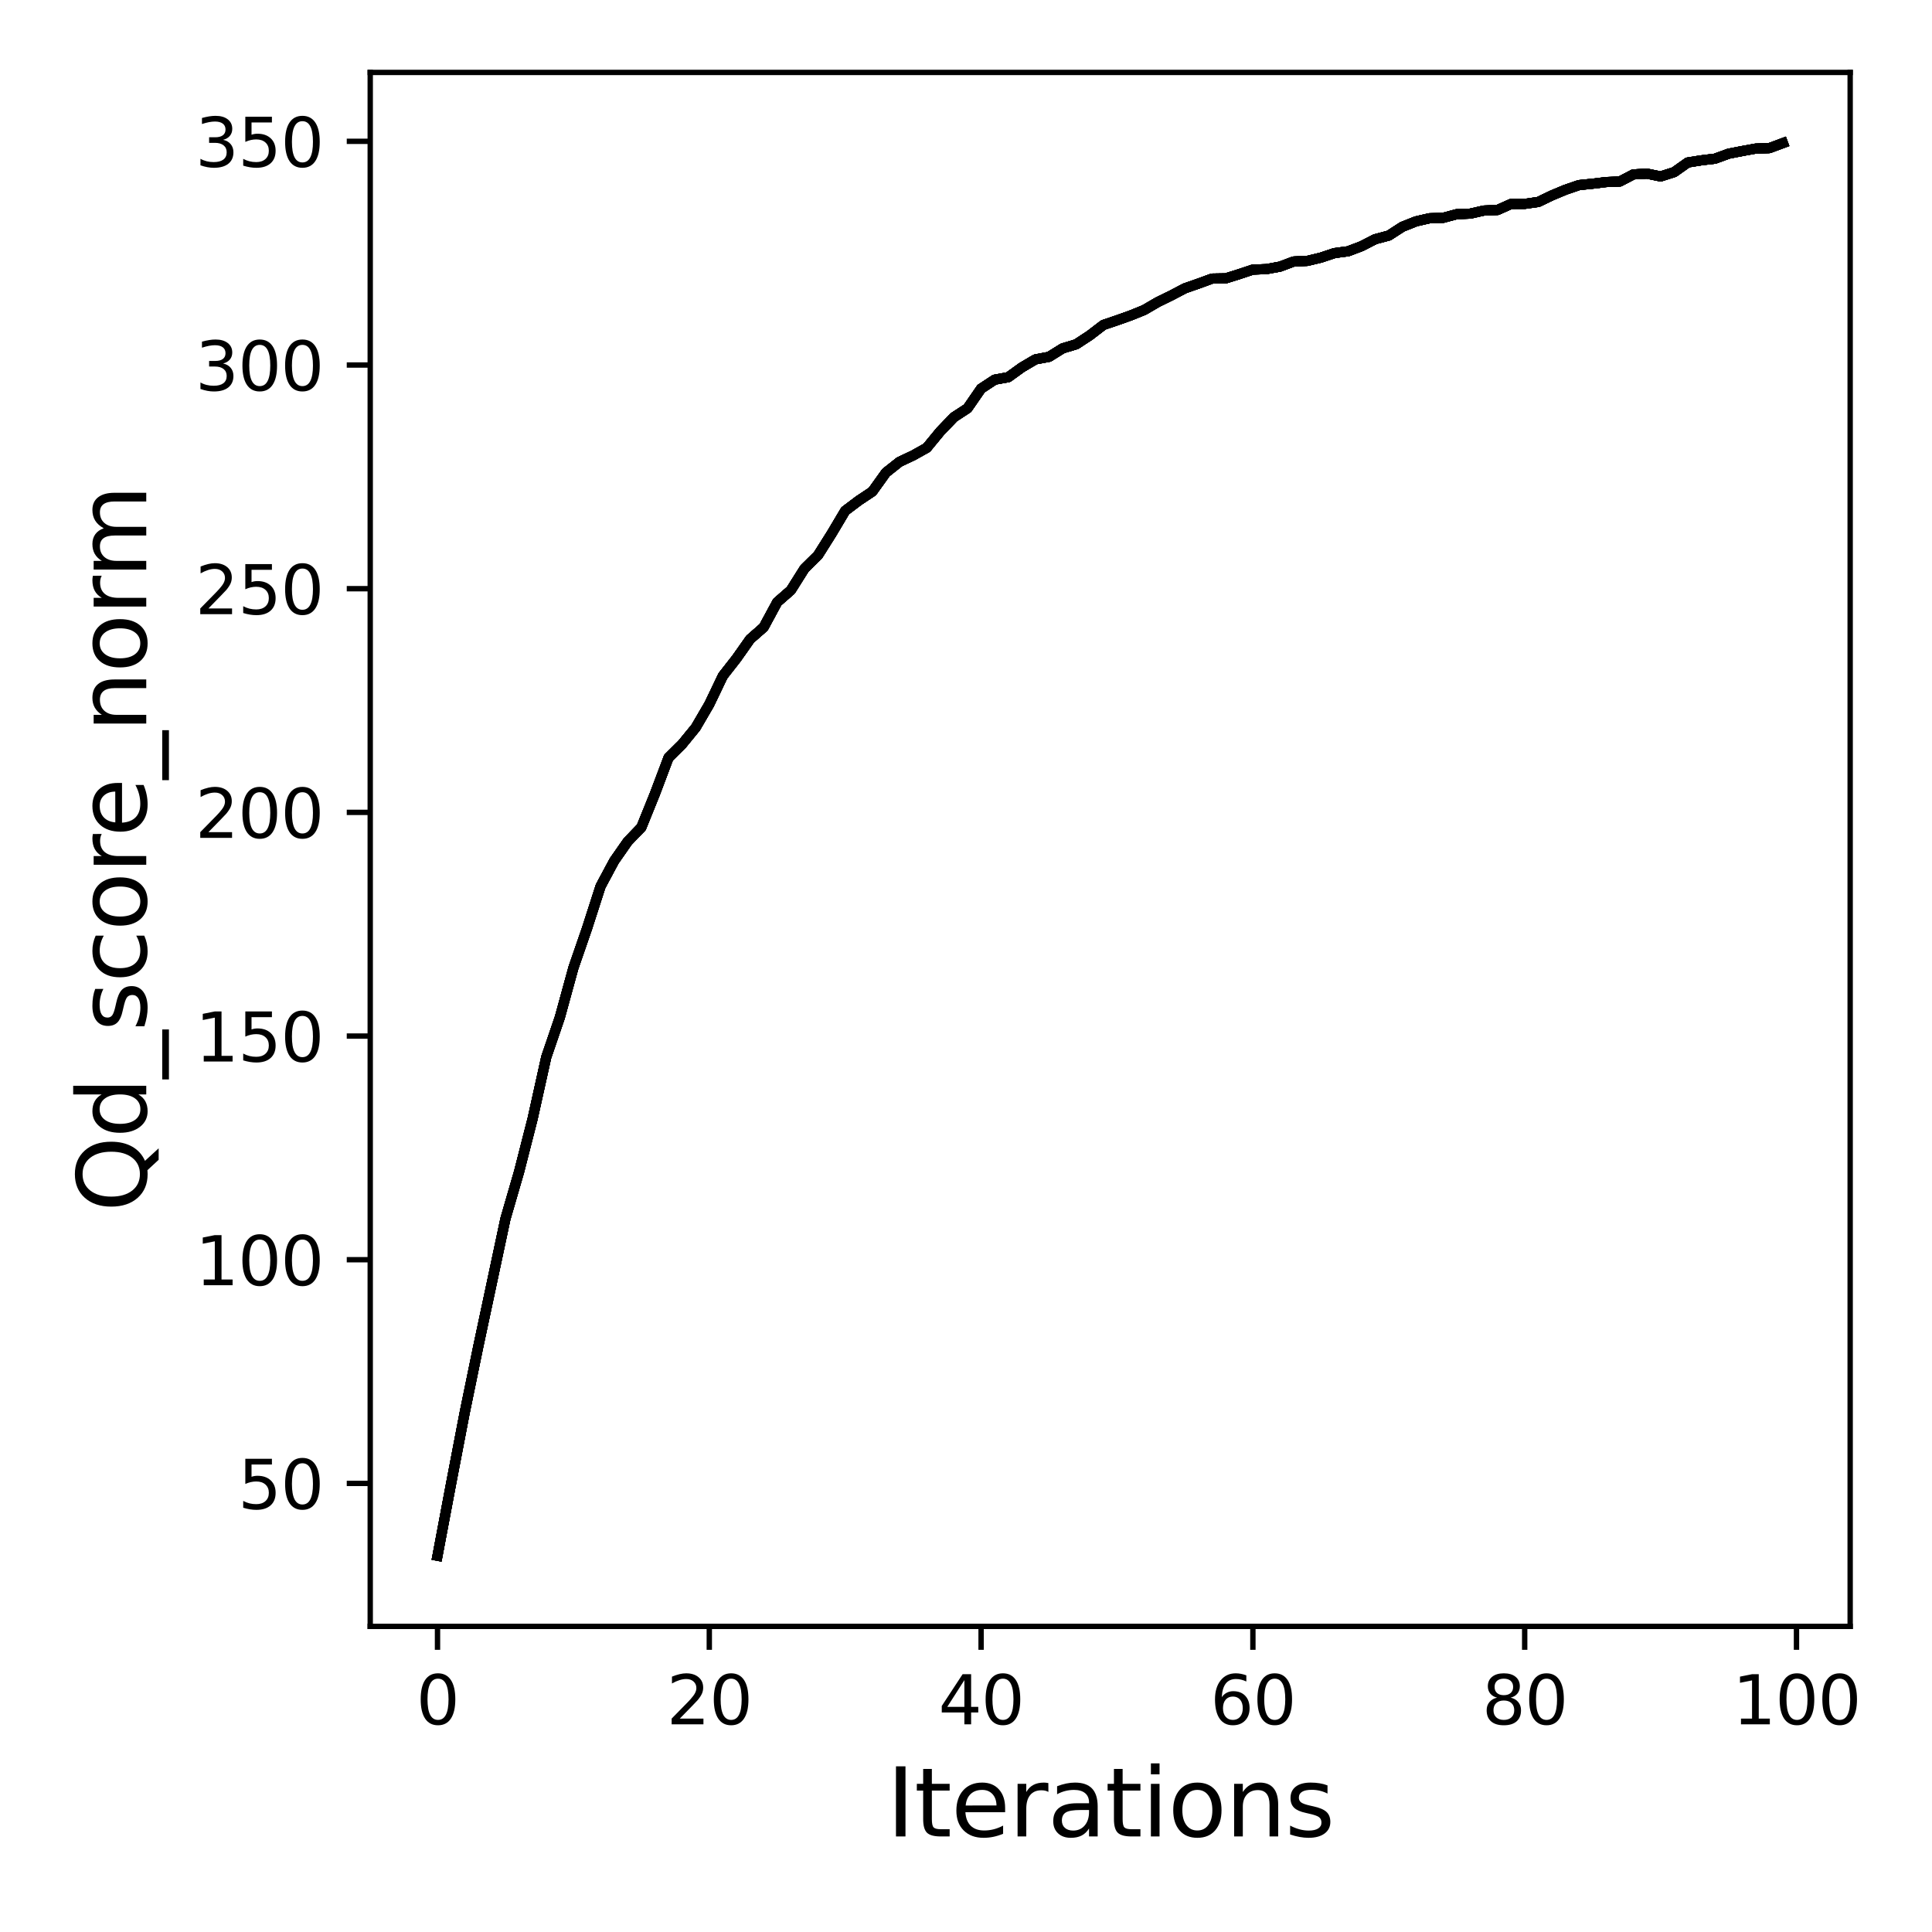 <?xml version="1.0" encoding="utf-8" standalone="no"?>
<!DOCTYPE svg PUBLIC "-//W3C//DTD SVG 1.1//EN"
  "http://www.w3.org/Graphics/SVG/1.1/DTD/svg11.dtd">
<svg xmlns:xlink="http://www.w3.org/1999/xlink" width="288pt" height="288pt" viewBox="0 0 288 288" xmlns="http://www.w3.org/2000/svg" version="1.1">
 <defs>
  <style type="text/css">*{stroke-linejoin: round; stroke-linecap: butt}</style>
 </defs>
 <g id="figure_1">
  <g id="patch_1">
   <path d="M 0 288 
L 288 288 
L 288 0 
L 0 0 
z
" style="fill: #ffffff"/>
  </g>
  <g id="axes_1">
   <g id="patch_2">
    <path d="M 55.19 242.44 
L 275.801 242.44 
L 275.801 10.8 
L 55.19 10.8 
z
" style="fill: #ffffff"/>
   </g>
   <g id="matplotlib.axis_1">
    <g id="xtick_1">
     <g id="line2d_1">
      <defs>
       <path id="m27fcd3ffa5" d="M 0 0 
L 0 3.5 
" style="stroke: #000000; stroke-width: 0.8"/>
      </defs>
      <g>
       <use xlink:href="#m27fcd3ffa5" x="65.218" y="242.44" style="stroke: #000000; stroke-width: 0.8"/>
      </g>
     </g>
     <g id="text_1">
      <!-- 0 -->
      <g transform="translate(62.037 257.038) scale(0.1 -0.1)">
       <defs>
        <path id="DejaVuSans-30" d="M 2034 4250 
Q 1547 4250 1301 3770 
Q 1056 3291 1056 2328 
Q 1056 1369 1301 889 
Q 1547 409 2034 409 
Q 2525 409 2770 889 
Q 3016 1369 3016 2328 
Q 3016 3291 2770 3770 
Q 2525 4250 2034 4250 
z
M 2034 4750 
Q 2819 4750 3233 4129 
Q 3647 3509 3647 2328 
Q 3647 1150 3233 529 
Q 2819 -91 2034 -91 
Q 1250 -91 836 529 
Q 422 1150 422 2328 
Q 422 3509 836 4129 
Q 1250 4750 2034 4750 
z
" transform="scale(0.016)"/>
       </defs>
       <use xlink:href="#DejaVuSans-30"/>
      </g>
     </g>
    </g>
    <g id="xtick_2">
     <g id="line2d_2">
      <g>
       <use xlink:href="#m27fcd3ffa5" x="105.734" y="242.44" style="stroke: #000000; stroke-width: 0.8"/>
      </g>
     </g>
     <g id="text_2">
      <!-- 20 -->
      <g transform="translate(99.371 257.038) scale(0.1 -0.1)">
       <defs>
        <path id="DejaVuSans-32" d="M 1228 531 
L 3431 531 
L 3431 0 
L 469 0 
L 469 531 
Q 828 903 1448 1529 
Q 2069 2156 2228 2338 
Q 2531 2678 2651 2914 
Q 2772 3150 2772 3378 
Q 2772 3750 2511 3984 
Q 2250 4219 1831 4219 
Q 1534 4219 1204 4116 
Q 875 4013 500 3803 
L 500 4441 
Q 881 4594 1212 4672 
Q 1544 4750 1819 4750 
Q 2544 4750 2975 4387 
Q 3406 4025 3406 3419 
Q 3406 3131 3298 2873 
Q 3191 2616 2906 2266 
Q 2828 2175 2409 1742 
Q 1991 1309 1228 531 
z
" transform="scale(0.016)"/>
       </defs>
       <use xlink:href="#DejaVuSans-32"/>
       <use xlink:href="#DejaVuSans-30" x="63.623"/>
      </g>
     </g>
    </g>
    <g id="xtick_3">
     <g id="line2d_3">
      <g>
       <use xlink:href="#m27fcd3ffa5" x="146.25" y="242.44" style="stroke: #000000; stroke-width: 0.8"/>
      </g>
     </g>
     <g id="text_3">
      <!-- 40 -->
      <g transform="translate(139.888 257.038) scale(0.1 -0.1)">
       <defs>
        <path id="DejaVuSans-34" d="M 2419 4116 
L 825 1625 
L 2419 1625 
L 2419 4116 
z
M 2253 4666 
L 3047 4666 
L 3047 1625 
L 3713 1625 
L 3713 1100 
L 3047 1100 
L 3047 0 
L 2419 0 
L 2419 1100 
L 313 1100 
L 313 1709 
L 2253 4666 
z
" transform="scale(0.016)"/>
       </defs>
       <use xlink:href="#DejaVuSans-34"/>
       <use xlink:href="#DejaVuSans-30" x="63.623"/>
      </g>
     </g>
    </g>
    <g id="xtick_4">
     <g id="line2d_4">
      <g>
       <use xlink:href="#m27fcd3ffa5" x="186.766" y="242.44" style="stroke: #000000; stroke-width: 0.8"/>
      </g>
     </g>
     <g id="text_4">
      <!-- 60 -->
      <g transform="translate(180.404 257.038) scale(0.1 -0.1)">
       <defs>
        <path id="DejaVuSans-36" d="M 2113 2584 
Q 1688 2584 1439 2293 
Q 1191 2003 1191 1497 
Q 1191 994 1439 701 
Q 1688 409 2113 409 
Q 2538 409 2786 701 
Q 3034 994 3034 1497 
Q 3034 2003 2786 2293 
Q 2538 2584 2113 2584 
z
M 3366 4563 
L 3366 3988 
Q 3128 4100 2886 4159 
Q 2644 4219 2406 4219 
Q 1781 4219 1451 3797 
Q 1122 3375 1075 2522 
Q 1259 2794 1537 2939 
Q 1816 3084 2150 3084 
Q 2853 3084 3261 2657 
Q 3669 2231 3669 1497 
Q 3669 778 3244 343 
Q 2819 -91 2113 -91 
Q 1303 -91 875 529 
Q 447 1150 447 2328 
Q 447 3434 972 4092 
Q 1497 4750 2381 4750 
Q 2619 4750 2861 4703 
Q 3103 4656 3366 4563 
z
" transform="scale(0.016)"/>
       </defs>
       <use xlink:href="#DejaVuSans-36"/>
       <use xlink:href="#DejaVuSans-30" x="63.623"/>
      </g>
     </g>
    </g>
    <g id="xtick_5">
     <g id="line2d_5">
      <g>
       <use xlink:href="#m27fcd3ffa5" x="227.283" y="242.44" style="stroke: #000000; stroke-width: 0.8"/>
      </g>
     </g>
     <g id="text_5">
      <!-- 80 -->
      <g transform="translate(220.92 257.038) scale(0.1 -0.1)">
       <defs>
        <path id="DejaVuSans-38" d="M 2034 2216 
Q 1584 2216 1326 1975 
Q 1069 1734 1069 1313 
Q 1069 891 1326 650 
Q 1584 409 2034 409 
Q 2484 409 2743 651 
Q 3003 894 3003 1313 
Q 3003 1734 2745 1975 
Q 2488 2216 2034 2216 
z
M 1403 2484 
Q 997 2584 770 2862 
Q 544 3141 544 3541 
Q 544 4100 942 4425 
Q 1341 4750 2034 4750 
Q 2731 4750 3128 4425 
Q 3525 4100 3525 3541 
Q 3525 3141 3298 2862 
Q 3072 2584 2669 2484 
Q 3125 2378 3379 2068 
Q 3634 1759 3634 1313 
Q 3634 634 3220 271 
Q 2806 -91 2034 -91 
Q 1263 -91 848 271 
Q 434 634 434 1313 
Q 434 1759 690 2068 
Q 947 2378 1403 2484 
z
M 1172 3481 
Q 1172 3119 1398 2916 
Q 1625 2713 2034 2713 
Q 2441 2713 2670 2916 
Q 2900 3119 2900 3481 
Q 2900 3844 2670 4047 
Q 2441 4250 2034 4250 
Q 1625 4250 1398 4047 
Q 1172 3844 1172 3481 
z
" transform="scale(0.016)"/>
       </defs>
       <use xlink:href="#DejaVuSans-38"/>
       <use xlink:href="#DejaVuSans-30" x="63.623"/>
      </g>
     </g>
    </g>
    <g id="xtick_6">
     <g id="line2d_6">
      <g>
       <use xlink:href="#m27fcd3ffa5" x="267.799" y="242.44" style="stroke: #000000; stroke-width: 0.8"/>
      </g>
     </g>
     <g id="text_6">
      <!-- 100 -->
      <g transform="translate(258.255 257.038) scale(0.1 -0.1)">
       <defs>
        <path id="DejaVuSans-31" d="M 794 531 
L 1825 531 
L 1825 4091 
L 703 3866 
L 703 4441 
L 1819 4666 
L 2450 4666 
L 2450 531 
L 3481 531 
L 3481 0 
L 794 0 
L 794 531 
z
" transform="scale(0.016)"/>
       </defs>
       <use xlink:href="#DejaVuSans-31"/>
       <use xlink:href="#DejaVuSans-30" x="63.623"/>
       <use xlink:href="#DejaVuSans-30" x="127.246"/>
      </g>
     </g>
    </g>
    <g id="text_7">
     <!-- Iterations -->
     <g transform="translate(132.157 273.756) scale(0.14 -0.14)">
      <defs>
       <path id="DejaVuSans-49" d="M 628 4666 
L 1259 4666 
L 1259 0 
L 628 0 
L 628 4666 
z
" transform="scale(0.016)"/>
       <path id="DejaVuSans-74" d="M 1172 4494 
L 1172 3500 
L 2356 3500 
L 2356 3053 
L 1172 3053 
L 1172 1153 
Q 1172 725 1289 603 
Q 1406 481 1766 481 
L 2356 481 
L 2356 0 
L 1766 0 
Q 1100 0 847 248 
Q 594 497 594 1153 
L 594 3053 
L 172 3053 
L 172 3500 
L 594 3500 
L 594 4494 
L 1172 4494 
z
" transform="scale(0.016)"/>
       <path id="DejaVuSans-65" d="M 3597 1894 
L 3597 1613 
L 953 1613 
Q 991 1019 1311 708 
Q 1631 397 2203 397 
Q 2534 397 2845 478 
Q 3156 559 3463 722 
L 3463 178 
Q 3153 47 2828 -22 
Q 2503 -91 2169 -91 
Q 1331 -91 842 396 
Q 353 884 353 1716 
Q 353 2575 817 3079 
Q 1281 3584 2069 3584 
Q 2775 3584 3186 3129 
Q 3597 2675 3597 1894 
z
M 3022 2063 
Q 3016 2534 2758 2815 
Q 2500 3097 2075 3097 
Q 1594 3097 1305 2825 
Q 1016 2553 972 2059 
L 3022 2063 
z
" transform="scale(0.016)"/>
       <path id="DejaVuSans-72" d="M 2631 2963 
Q 2534 3019 2420 3045 
Q 2306 3072 2169 3072 
Q 1681 3072 1420 2755 
Q 1159 2438 1159 1844 
L 1159 0 
L 581 0 
L 581 3500 
L 1159 3500 
L 1159 2956 
Q 1341 3275 1631 3429 
Q 1922 3584 2338 3584 
Q 2397 3584 2469 3576 
Q 2541 3569 2628 3553 
L 2631 2963 
z
" transform="scale(0.016)"/>
       <path id="DejaVuSans-61" d="M 2194 1759 
Q 1497 1759 1228 1600 
Q 959 1441 959 1056 
Q 959 750 1161 570 
Q 1363 391 1709 391 
Q 2188 391 2477 730 
Q 2766 1069 2766 1631 
L 2766 1759 
L 2194 1759 
z
M 3341 1997 
L 3341 0 
L 2766 0 
L 2766 531 
Q 2569 213 2275 61 
Q 1981 -91 1556 -91 
Q 1019 -91 701 211 
Q 384 513 384 1019 
Q 384 1609 779 1909 
Q 1175 2209 1959 2209 
L 2766 2209 
L 2766 2266 
Q 2766 2663 2505 2880 
Q 2244 3097 1772 3097 
Q 1472 3097 1187 3025 
Q 903 2953 641 2809 
L 641 3341 
Q 956 3463 1253 3523 
Q 1550 3584 1831 3584 
Q 2591 3584 2966 3190 
Q 3341 2797 3341 1997 
z
" transform="scale(0.016)"/>
       <path id="DejaVuSans-69" d="M 603 3500 
L 1178 3500 
L 1178 0 
L 603 0 
L 603 3500 
z
M 603 4863 
L 1178 4863 
L 1178 4134 
L 603 4134 
L 603 4863 
z
" transform="scale(0.016)"/>
       <path id="DejaVuSans-6f" d="M 1959 3097 
Q 1497 3097 1228 2736 
Q 959 2375 959 1747 
Q 959 1119 1226 758 
Q 1494 397 1959 397 
Q 2419 397 2687 759 
Q 2956 1122 2956 1747 
Q 2956 2369 2687 2733 
Q 2419 3097 1959 3097 
z
M 1959 3584 
Q 2709 3584 3137 3096 
Q 3566 2609 3566 1747 
Q 3566 888 3137 398 
Q 2709 -91 1959 -91 
Q 1206 -91 779 398 
Q 353 888 353 1747 
Q 353 2609 779 3096 
Q 1206 3584 1959 3584 
z
" transform="scale(0.016)"/>
       <path id="DejaVuSans-6e" d="M 3513 2113 
L 3513 0 
L 2938 0 
L 2938 2094 
Q 2938 2591 2744 2837 
Q 2550 3084 2163 3084 
Q 1697 3084 1428 2787 
Q 1159 2491 1159 1978 
L 1159 0 
L 581 0 
L 581 3500 
L 1159 3500 
L 1159 2956 
Q 1366 3272 1645 3428 
Q 1925 3584 2291 3584 
Q 2894 3584 3203 3211 
Q 3513 2838 3513 2113 
z
" transform="scale(0.016)"/>
       <path id="DejaVuSans-73" d="M 2834 3397 
L 2834 2853 
Q 2591 2978 2328 3040 
Q 2066 3103 1784 3103 
Q 1356 3103 1142 2972 
Q 928 2841 928 2578 
Q 928 2378 1081 2264 
Q 1234 2150 1697 2047 
L 1894 2003 
Q 2506 1872 2764 1633 
Q 3022 1394 3022 966 
Q 3022 478 2636 193 
Q 2250 -91 1575 -91 
Q 1294 -91 989 -36 
Q 684 19 347 128 
L 347 722 
Q 666 556 975 473 
Q 1284 391 1588 391 
Q 1994 391 2212 530 
Q 2431 669 2431 922 
Q 2431 1156 2273 1281 
Q 2116 1406 1581 1522 
L 1381 1569 
Q 847 1681 609 1914 
Q 372 2147 372 2553 
Q 372 3047 722 3315 
Q 1072 3584 1716 3584 
Q 2034 3584 2315 3537 
Q 2597 3491 2834 3397 
z
" transform="scale(0.016)"/>
      </defs>
      <use xlink:href="#DejaVuSans-49"/>
      <use xlink:href="#DejaVuSans-74" x="29.492"/>
      <use xlink:href="#DejaVuSans-65" x="68.701"/>
      <use xlink:href="#DejaVuSans-72" x="130.225"/>
      <use xlink:href="#DejaVuSans-61" x="171.338"/>
      <use xlink:href="#DejaVuSans-74" x="232.617"/>
      <use xlink:href="#DejaVuSans-69" x="271.826"/>
      <use xlink:href="#DejaVuSans-6f" x="299.609"/>
      <use xlink:href="#DejaVuSans-6e" x="360.791"/>
      <use xlink:href="#DejaVuSans-73" x="424.17"/>
     </g>
    </g>
   </g>
   <g id="matplotlib.axis_2">
    <g id="ytick_1">
     <g id="line2d_7">
      <defs>
       <path id="m5bc3605893" d="M 0 0 
L -3.5 0 
" style="stroke: #000000; stroke-width: 0.8"/>
      </defs>
      <g>
       <use xlink:href="#m5bc3605893" x="55.19" y="221.128" style="stroke: #000000; stroke-width: 0.8"/>
      </g>
     </g>
     <g id="text_8">
      <!-- 50 -->
      <g transform="translate(35.465 224.927) scale(0.1 -0.1)">
       <defs>
        <path id="DejaVuSans-35" d="M 691 4666 
L 3169 4666 
L 3169 4134 
L 1269 4134 
L 1269 2991 
Q 1406 3038 1543 3061 
Q 1681 3084 1819 3084 
Q 2600 3084 3056 2656 
Q 3513 2228 3513 1497 
Q 3513 744 3044 326 
Q 2575 -91 1722 -91 
Q 1428 -91 1123 -41 
Q 819 9 494 109 
L 494 744 
Q 775 591 1075 516 
Q 1375 441 1709 441 
Q 2250 441 2565 725 
Q 2881 1009 2881 1497 
Q 2881 1984 2565 2268 
Q 2250 2553 1709 2553 
Q 1456 2553 1204 2497 
Q 953 2441 691 2322 
L 691 4666 
z
" transform="scale(0.016)"/>
       </defs>
       <use xlink:href="#DejaVuSans-35"/>
       <use xlink:href="#DejaVuSans-30" x="63.623"/>
      </g>
     </g>
    </g>
    <g id="ytick_2">
     <g id="line2d_8">
      <g>
       <use xlink:href="#m5bc3605893" x="55.19" y="187.785" style="stroke: #000000; stroke-width: 0.8"/>
      </g>
     </g>
     <g id="text_9">
      <!-- 100 -->
      <g transform="translate(29.102 191.584) scale(0.1 -0.1)">
       <use xlink:href="#DejaVuSans-31"/>
       <use xlink:href="#DejaVuSans-30" x="63.623"/>
       <use xlink:href="#DejaVuSans-30" x="127.246"/>
      </g>
     </g>
    </g>
    <g id="ytick_3">
     <g id="line2d_9">
      <g>
       <use xlink:href="#m5bc3605893" x="55.19" y="154.442" style="stroke: #000000; stroke-width: 0.8"/>
      </g>
     </g>
     <g id="text_10">
      <!-- 150 -->
      <g transform="translate(29.102 158.241) scale(0.1 -0.1)">
       <use xlink:href="#DejaVuSans-31"/>
       <use xlink:href="#DejaVuSans-35" x="63.623"/>
       <use xlink:href="#DejaVuSans-30" x="127.246"/>
      </g>
     </g>
    </g>
    <g id="ytick_4">
     <g id="line2d_10">
      <g>
       <use xlink:href="#m5bc3605893" x="55.19" y="121.098" style="stroke: #000000; stroke-width: 0.8"/>
      </g>
     </g>
     <g id="text_11">
      <!-- 200 -->
      <g transform="translate(29.102 124.898) scale(0.1 -0.1)">
       <use xlink:href="#DejaVuSans-32"/>
       <use xlink:href="#DejaVuSans-30" x="63.623"/>
       <use xlink:href="#DejaVuSans-30" x="127.246"/>
      </g>
     </g>
    </g>
    <g id="ytick_5">
     <g id="line2d_11">
      <g>
       <use xlink:href="#m5bc3605893" x="55.19" y="87.755" style="stroke: #000000; stroke-width: 0.8"/>
      </g>
     </g>
     <g id="text_12">
      <!-- 250 -->
      <g transform="translate(29.102 91.554) scale(0.1 -0.1)">
       <use xlink:href="#DejaVuSans-32"/>
       <use xlink:href="#DejaVuSans-35" x="63.623"/>
       <use xlink:href="#DejaVuSans-30" x="127.246"/>
      </g>
     </g>
    </g>
    <g id="ytick_6">
     <g id="line2d_12">
      <g>
       <use xlink:href="#m5bc3605893" x="55.19" y="54.412" style="stroke: #000000; stroke-width: 0.8"/>
      </g>
     </g>
     <g id="text_13">
      <!-- 300 -->
      <g transform="translate(29.102 58.211) scale(0.1 -0.1)">
       <defs>
        <path id="DejaVuSans-33" d="M 2597 2516 
Q 3050 2419 3304 2112 
Q 3559 1806 3559 1356 
Q 3559 666 3084 287 
Q 2609 -91 1734 -91 
Q 1441 -91 1130 -33 
Q 819 25 488 141 
L 488 750 
Q 750 597 1062 519 
Q 1375 441 1716 441 
Q 2309 441 2620 675 
Q 2931 909 2931 1356 
Q 2931 1769 2642 2001 
Q 2353 2234 1838 2234 
L 1294 2234 
L 1294 2753 
L 1863 2753 
Q 2328 2753 2575 2939 
Q 2822 3125 2822 3475 
Q 2822 3834 2567 4026 
Q 2313 4219 1838 4219 
Q 1578 4219 1281 4162 
Q 984 4106 628 3988 
L 628 4550 
Q 988 4650 1302 4700 
Q 1616 4750 1894 4750 
Q 2613 4750 3031 4423 
Q 3450 4097 3450 3541 
Q 3450 3153 3228 2886 
Q 3006 2619 2597 2516 
z
" transform="scale(0.016)"/>
       </defs>
       <use xlink:href="#DejaVuSans-33"/>
       <use xlink:href="#DejaVuSans-30" x="63.623"/>
       <use xlink:href="#DejaVuSans-30" x="127.246"/>
      </g>
     </g>
    </g>
    <g id="ytick_7">
     <g id="line2d_13">
      <g>
       <use xlink:href="#m5bc3605893" x="55.19" y="21.069" style="stroke: #000000; stroke-width: 0.8"/>
      </g>
     </g>
     <g id="text_14">
      <!-- 350 -->
      <g transform="translate(29.102 24.868) scale(0.1 -0.1)">
       <use xlink:href="#DejaVuSans-33"/>
       <use xlink:href="#DejaVuSans-35" x="63.623"/>
       <use xlink:href="#DejaVuSans-30" x="127.246"/>
      </g>
     </g>
    </g>
    <g id="text_15">
     <!-- Qd_score_norm -->
     <g transform="translate(21.802 180.673) rotate(-90) scale(0.14 -0.14)">
      <defs>
       <path id="DejaVuSans-51" d="M 2522 4238 
Q 1834 4238 1429 3725 
Q 1025 3213 1025 2328 
Q 1025 1447 1429 934 
Q 1834 422 2522 422 
Q 3209 422 3611 934 
Q 4013 1447 4013 2328 
Q 4013 3213 3611 3725 
Q 3209 4238 2522 4238 
z
M 3406 84 
L 4238 -825 
L 3475 -825 
L 2784 -78 
Q 2681 -84 2626 -87 
Q 2572 -91 2522 -91 
Q 1538 -91 948 567 
Q 359 1225 359 2328 
Q 359 3434 948 4092 
Q 1538 4750 2522 4750 
Q 3503 4750 4090 4092 
Q 4678 3434 4678 2328 
Q 4678 1516 4351 937 
Q 4025 359 3406 84 
z
" transform="scale(0.016)"/>
       <path id="DejaVuSans-64" d="M 2906 2969 
L 2906 4863 
L 3481 4863 
L 3481 0 
L 2906 0 
L 2906 525 
Q 2725 213 2448 61 
Q 2172 -91 1784 -91 
Q 1150 -91 751 415 
Q 353 922 353 1747 
Q 353 2572 751 3078 
Q 1150 3584 1784 3584 
Q 2172 3584 2448 3432 
Q 2725 3281 2906 2969 
z
M 947 1747 
Q 947 1113 1208 752 
Q 1469 391 1925 391 
Q 2381 391 2643 752 
Q 2906 1113 2906 1747 
Q 2906 2381 2643 2742 
Q 2381 3103 1925 3103 
Q 1469 3103 1208 2742 
Q 947 2381 947 1747 
z
" transform="scale(0.016)"/>
       <path id="DejaVuSans-5f" d="M 3263 -1063 
L 3263 -1509 
L -63 -1509 
L -63 -1063 
L 3263 -1063 
z
" transform="scale(0.016)"/>
       <path id="DejaVuSans-63" d="M 3122 3366 
L 3122 2828 
Q 2878 2963 2633 3030 
Q 2388 3097 2138 3097 
Q 1578 3097 1268 2742 
Q 959 2388 959 1747 
Q 959 1106 1268 751 
Q 1578 397 2138 397 
Q 2388 397 2633 464 
Q 2878 531 3122 666 
L 3122 134 
Q 2881 22 2623 -34 
Q 2366 -91 2075 -91 
Q 1284 -91 818 406 
Q 353 903 353 1747 
Q 353 2603 823 3093 
Q 1294 3584 2113 3584 
Q 2378 3584 2631 3529 
Q 2884 3475 3122 3366 
z
" transform="scale(0.016)"/>
       <path id="DejaVuSans-6d" d="M 3328 2828 
Q 3544 3216 3844 3400 
Q 4144 3584 4550 3584 
Q 5097 3584 5394 3201 
Q 5691 2819 5691 2113 
L 5691 0 
L 5113 0 
L 5113 2094 
Q 5113 2597 4934 2840 
Q 4756 3084 4391 3084 
Q 3944 3084 3684 2787 
Q 3425 2491 3425 1978 
L 3425 0 
L 2847 0 
L 2847 2094 
Q 2847 2600 2669 2842 
Q 2491 3084 2119 3084 
Q 1678 3084 1418 2786 
Q 1159 2488 1159 1978 
L 1159 0 
L 581 0 
L 581 3500 
L 1159 3500 
L 1159 2956 
Q 1356 3278 1631 3431 
Q 1906 3584 2284 3584 
Q 2666 3584 2933 3390 
Q 3200 3197 3328 2828 
z
" transform="scale(0.016)"/>
      </defs>
      <use xlink:href="#DejaVuSans-51"/>
      <use xlink:href="#DejaVuSans-64" x="78.711"/>
      <use xlink:href="#DejaVuSans-5f" x="142.188"/>
      <use xlink:href="#DejaVuSans-73" x="192.188"/>
      <use xlink:href="#DejaVuSans-63" x="244.287"/>
      <use xlink:href="#DejaVuSans-6f" x="299.268"/>
      <use xlink:href="#DejaVuSans-72" x="360.449"/>
      <use xlink:href="#DejaVuSans-65" x="399.312"/>
      <use xlink:href="#DejaVuSans-5f" x="460.836"/>
      <use xlink:href="#DejaVuSans-6e" x="510.836"/>
      <use xlink:href="#DejaVuSans-6f" x="574.215"/>
      <use xlink:href="#DejaVuSans-72" x="635.396"/>
      <use xlink:href="#DejaVuSans-6d" x="674.76"/>
     </g>
    </g>
   </g>
   <g id="line2d_14">
    <path d="M 65.218 231.911 
L 67.244 221.161 
L 69.269 210.591 
L 71.295 200.728 
L 73.321 191.206 
L 75.347 181.676 
L 77.373 174.694 
L 79.398 166.758 
L 81.424 157.609 
L 83.45 151.674 
L 85.476 144.279 
L 87.502 138.41 
L 89.528 132.115 
L 91.553 128.334 
L 93.579 125.433 
L 95.605 123.332 
L 97.631 118.318 
L 99.657 112.943 
L 101.682 110.935 
L 103.708 108.455 
L 105.734 104.98 
L 107.76 100.746 
L 109.786 98.158 
L 111.811 95.284 
L 113.837 93.504 
L 115.863 89.756 
L 117.889 87.989 
L 119.915 84.768 
L 121.94 82.767 
L 123.966 79.553 
L 125.992 76.145 
L 128.018 74.618 
L 130.044 73.271 
L 132.07 70.444 
L 134.095 68.843 
L 136.121 67.889 
L 138.147 66.756 
L 140.173 64.295 
L 142.199 62.188 
L 144.224 60.867 
L 146.25 57.933 
L 148.276 56.599 
L 150.302 56.226 
L 152.328 54.766 
L 154.353 53.572 
L 156.379 53.192 
L 158.405 51.931 
L 160.431 51.318 
L 162.457 49.991 
L 164.483 48.437 
L 166.508 47.75 
L 168.534 47.03 
L 170.56 46.21 
L 172.586 45.029 
L 174.612 44.036 
L 176.637 42.975 
L 178.663 42.269 
L 180.689 41.528 
L 182.715 41.495 
L 184.741 40.861 
L 186.766 40.188 
L 188.792 40.115 
L 190.818 39.741 
L 192.844 38.981 
L 194.87 38.894 
L 196.896 38.407 
L 198.921 37.727 
L 200.947 37.46 
L 202.973 36.694 
L 204.999 35.653 
L 207.025 35.113 
L 209.05 33.806 
L 211.076 32.999 
L 213.102 32.532 
L 215.128 32.472 
L 217.154 31.926 
L 219.179 31.846 
L 221.205 31.385 
L 223.231 31.305 
L 225.257 30.398 
L 227.283 30.392 
L 229.308 30.105 
L 231.334 29.131 
L 233.36 28.284 
L 235.386 27.591 
L 237.412 27.384 
L 239.438 27.137 
L 241.463 27.057 
L 243.489 25.997 
L 245.515 25.884 
L 247.541 26.304 
L 249.567 25.657 
L 251.592 24.223 
L 253.618 23.897 
L 255.644 23.656 
L 257.67 22.916 
L 259.696 22.516 
L 261.721 22.149 
L 263.747 22.083 
L 265.773 21.329 
" clip-path="url(#pde393e4e4a)" style="fill: none; stroke: #000000; stroke-width: 1.5; stroke-linecap: square"/>
   </g>
   <g id="line2d_15">
    <path d="M 65.218 231.911 
L 67.244 221.161 
L 69.269 210.591 
L 71.295 200.728 
L 73.321 191.206 
L 75.347 181.676 
L 77.373 174.694 
L 79.398 166.758 
L 81.424 157.609 
L 83.45 151.674 
L 85.476 144.279 
L 87.502 138.41 
L 89.528 132.115 
L 91.553 128.334 
L 93.579 125.433 
L 95.605 123.332 
L 97.631 118.318 
L 99.657 112.943 
L 101.682 110.935 
L 103.708 108.455 
L 105.734 104.98 
L 107.76 100.746 
L 109.786 98.158 
L 111.811 95.284 
L 113.837 93.504 
L 115.863 89.756 
L 117.889 87.989 
L 119.915 84.768 
L 121.94 82.767 
L 123.966 79.553 
L 125.992 76.145 
L 128.018 74.618 
L 130.044 73.271 
L 132.07 70.444 
L 134.095 68.843 
L 136.121 67.889 
L 138.147 66.756 
L 140.173 64.295 
L 142.199 62.188 
L 144.224 60.867 
L 146.25 57.933 
L 148.276 56.599 
L 150.302 56.226 
L 152.328 54.766 
L 154.353 53.572 
L 156.379 53.192 
L 158.405 51.931 
L 160.431 51.318 
L 162.457 49.991 
L 164.483 48.437 
L 166.508 47.75 
L 168.534 47.03 
L 170.56 46.21 
L 172.586 45.029 
L 174.612 44.036 
L 176.637 42.975 
L 178.663 42.269 
L 180.689 41.528 
L 182.715 41.495 
L 184.741 40.861 
L 186.766 40.188 
L 188.792 40.115 
L 190.818 39.741 
L 192.844 38.981 
L 194.87 38.894 
L 196.896 38.407 
L 198.921 37.727 
L 200.947 37.46 
L 202.973 36.694 
L 204.999 35.653 
L 207.025 35.113 
L 209.05 33.806 
L 211.076 32.999 
L 213.102 32.532 
L 215.128 32.472 
L 217.154 31.926 
L 219.179 31.846 
L 221.205 31.385 
L 223.231 31.305 
L 225.257 30.398 
L 227.283 30.392 
L 229.308 30.105 
L 231.334 29.131 
L 233.36 28.284 
L 235.386 27.591 
L 237.412 27.384 
L 239.438 27.137 
L 241.463 27.057 
L 243.489 25.997 
L 245.515 25.884 
L 247.541 26.304 
L 249.567 25.657 
L 251.592 24.223 
L 253.618 23.897 
L 255.644 23.656 
L 257.67 22.916 
L 259.696 22.516 
L 261.721 22.149 
L 263.747 22.083 
L 265.773 21.329 
" clip-path="url(#pde393e4e4a)" style="fill: none; stroke: #000000; stroke-width: 1.5; stroke-linecap: square"/>
   </g>
   <g id="line2d_16">
    <path d="M 65.218 231.911 
L 67.244 221.161 
L 69.269 210.591 
L 71.295 200.728 
L 73.321 191.206 
L 75.347 181.676 
L 77.373 174.694 
L 79.398 166.758 
L 81.424 157.609 
L 83.45 151.674 
L 85.476 144.279 
L 87.502 138.41 
L 89.528 132.115 
L 91.553 128.334 
L 93.579 125.433 
L 95.605 123.332 
L 97.631 118.318 
L 99.657 112.943 
L 101.682 110.935 
L 103.708 108.455 
L 105.734 104.98 
L 107.76 100.746 
L 109.786 98.158 
L 111.811 95.284 
L 113.837 93.504 
L 115.863 89.756 
L 117.889 87.989 
L 119.915 84.768 
L 121.94 82.767 
L 123.966 79.553 
L 125.992 76.145 
L 128.018 74.618 
L 130.044 73.271 
L 132.07 70.444 
L 134.095 68.843 
L 136.121 67.889 
L 138.147 66.756 
L 140.173 64.295 
L 142.199 62.188 
L 144.224 60.867 
L 146.25 57.933 
L 148.276 56.599 
L 150.302 56.226 
L 152.328 54.766 
L 154.353 53.572 
L 156.379 53.192 
L 158.405 51.931 
L 160.431 51.318 
L 162.457 49.991 
L 164.483 48.437 
L 166.508 47.75 
L 168.534 47.03 
L 170.56 46.21 
L 172.586 45.029 
L 174.612 44.036 
L 176.637 42.975 
L 178.663 42.269 
L 180.689 41.528 
L 182.715 41.495 
L 184.741 40.861 
L 186.766 40.188 
L 188.792 40.115 
L 190.818 39.741 
L 192.844 38.981 
L 194.87 38.894 
L 196.896 38.407 
L 198.921 37.727 
L 200.947 37.46 
L 202.973 36.694 
L 204.999 35.653 
L 207.025 35.113 
L 209.05 33.806 
L 211.076 32.999 
L 213.102 32.532 
L 215.128 32.472 
L 217.154 31.926 
L 219.179 31.846 
L 221.205 31.385 
L 223.231 31.305 
L 225.257 30.398 
L 227.283 30.392 
L 229.308 30.105 
L 231.334 29.131 
L 233.36 28.284 
L 235.386 27.591 
L 237.412 27.384 
L 239.438 27.137 
L 241.463 27.057 
L 243.489 25.997 
L 245.515 25.884 
L 247.541 26.304 
L 249.567 25.657 
L 251.592 24.223 
L 253.618 23.897 
L 255.644 23.656 
L 257.67 22.916 
L 259.696 22.516 
L 261.721 22.149 
L 263.747 22.083 
L 265.773 21.329 
" clip-path="url(#pde393e4e4a)" style="fill: none; stroke: #000000; stroke-width: 1.5; stroke-linecap: square"/>
   </g>
   <g id="line2d_17">
    <path d="M 65.218 231.911 
L 67.244 221.161 
L 69.269 210.591 
L 71.295 200.728 
L 73.321 191.206 
L 75.347 181.676 
L 77.373 174.694 
L 79.398 166.758 
L 81.424 157.609 
L 83.45 151.674 
L 85.476 144.279 
L 87.502 138.41 
L 89.528 132.115 
L 91.553 128.334 
L 93.579 125.433 
L 95.605 123.332 
L 97.631 118.318 
L 99.657 112.943 
L 101.682 110.935 
L 103.708 108.455 
L 105.734 104.98 
L 107.76 100.746 
L 109.786 98.158 
L 111.811 95.284 
L 113.837 93.504 
L 115.863 89.756 
L 117.889 87.989 
L 119.915 84.768 
L 121.94 82.767 
L 123.966 79.553 
L 125.992 76.145 
L 128.018 74.618 
L 130.044 73.271 
L 132.07 70.444 
L 134.095 68.843 
L 136.121 67.889 
L 138.147 66.756 
L 140.173 64.295 
L 142.199 62.188 
L 144.224 60.867 
L 146.25 57.933 
L 148.276 56.599 
L 150.302 56.226 
L 152.328 54.766 
L 154.353 53.572 
L 156.379 53.192 
L 158.405 51.931 
L 160.431 51.318 
L 162.457 49.991 
L 164.483 48.437 
L 166.508 47.75 
L 168.534 47.03 
L 170.56 46.21 
L 172.586 45.029 
L 174.612 44.036 
L 176.637 42.975 
L 178.663 42.269 
L 180.689 41.528 
L 182.715 41.495 
L 184.741 40.861 
L 186.766 40.188 
L 188.792 40.115 
L 190.818 39.741 
L 192.844 38.981 
L 194.87 38.894 
L 196.896 38.407 
L 198.921 37.727 
L 200.947 37.46 
L 202.973 36.694 
L 204.999 35.653 
L 207.025 35.113 
L 209.05 33.806 
L 211.076 32.999 
L 213.102 32.532 
L 215.128 32.472 
L 217.154 31.926 
L 219.179 31.846 
L 221.205 31.385 
L 223.231 31.305 
L 225.257 30.398 
L 227.283 30.392 
L 229.308 30.105 
L 231.334 29.131 
L 233.36 28.284 
L 235.386 27.591 
L 237.412 27.384 
L 239.438 27.137 
L 241.463 27.057 
L 243.489 25.997 
L 245.515 25.884 
L 247.541 26.304 
L 249.567 25.657 
L 251.592 24.223 
L 253.618 23.897 
L 255.644 23.656 
L 257.67 22.916 
L 259.696 22.516 
L 261.721 22.149 
L 263.747 22.083 
L 265.773 21.329 
" clip-path="url(#pde393e4e4a)" style="fill: none; stroke: #000000; stroke-width: 1.5; stroke-linecap: square"/>
   </g>
   <g id="line2d_18">
    <path d="M 65.218 231.911 
L 67.244 221.161 
L 69.269 210.591 
L 71.295 200.728 
L 73.321 191.206 
L 75.347 181.676 
L 77.373 174.694 
L 79.398 166.758 
L 81.424 157.609 
L 83.45 151.674 
L 85.476 144.279 
L 87.502 138.41 
L 89.528 132.115 
L 91.553 128.334 
L 93.579 125.433 
L 95.605 123.332 
L 97.631 118.318 
L 99.657 112.943 
L 101.682 110.935 
L 103.708 108.455 
L 105.734 104.98 
L 107.76 100.746 
L 109.786 98.158 
L 111.811 95.284 
L 113.837 93.504 
L 115.863 89.756 
L 117.889 87.989 
L 119.915 84.768 
L 121.94 82.767 
L 123.966 79.553 
L 125.992 76.145 
L 128.018 74.618 
L 130.044 73.271 
L 132.07 70.444 
L 134.095 68.843 
L 136.121 67.889 
L 138.147 66.756 
L 140.173 64.295 
L 142.199 62.188 
L 144.224 60.867 
L 146.25 57.933 
L 148.276 56.599 
L 150.302 56.226 
L 152.328 54.766 
L 154.353 53.572 
L 156.379 53.192 
L 158.405 51.931 
L 160.431 51.318 
L 162.457 49.991 
L 164.483 48.437 
L 166.508 47.75 
L 168.534 47.03 
L 170.56 46.21 
L 172.586 45.029 
L 174.612 44.036 
L 176.637 42.975 
L 178.663 42.269 
L 180.689 41.528 
L 182.715 41.495 
L 184.741 40.861 
L 186.766 40.188 
L 188.792 40.115 
L 190.818 39.741 
L 192.844 38.981 
L 194.87 38.894 
L 196.896 38.407 
L 198.921 37.727 
L 200.947 37.46 
L 202.973 36.694 
L 204.999 35.653 
L 207.025 35.113 
L 209.05 33.806 
L 211.076 32.999 
L 213.102 32.532 
L 215.128 32.472 
L 217.154 31.926 
L 219.179 31.846 
L 221.205 31.385 
L 223.231 31.305 
L 225.257 30.398 
L 227.283 30.392 
L 229.308 30.105 
L 231.334 29.131 
L 233.36 28.284 
L 235.386 27.591 
L 237.412 27.384 
L 239.438 27.137 
L 241.463 27.057 
L 243.489 25.997 
L 245.515 25.884 
L 247.541 26.304 
L 249.567 25.657 
L 251.592 24.223 
L 253.618 23.897 
L 255.644 23.656 
L 257.67 22.916 
L 259.696 22.516 
L 261.721 22.149 
L 263.747 22.083 
L 265.773 21.329 
" clip-path="url(#pde393e4e4a)" style="fill: none; stroke: #000000; stroke-width: 1.5; stroke-linecap: square"/>
   </g>
   <g id="line2d_19">
    <path d="M 65.218 231.911 
L 67.244 221.161 
L 69.269 210.591 
L 71.295 200.728 
L 73.321 191.206 
L 75.347 181.676 
L 77.373 174.694 
L 79.398 166.758 
L 81.424 157.609 
L 83.45 151.674 
L 85.476 144.279 
L 87.502 138.41 
L 89.528 132.115 
L 91.553 128.334 
L 93.579 125.433 
L 95.605 123.332 
L 97.631 118.318 
L 99.657 112.943 
L 101.682 110.935 
L 103.708 108.455 
L 105.734 104.98 
L 107.76 100.746 
L 109.786 98.158 
L 111.811 95.284 
L 113.837 93.504 
L 115.863 89.756 
L 117.889 87.989 
L 119.915 84.768 
L 121.94 82.767 
L 123.966 79.553 
L 125.992 76.145 
L 128.018 74.618 
L 130.044 73.271 
L 132.07 70.444 
L 134.095 68.843 
L 136.121 67.889 
L 138.147 66.756 
L 140.173 64.295 
L 142.199 62.188 
L 144.224 60.867 
L 146.25 57.933 
L 148.276 56.599 
L 150.302 56.226 
L 152.328 54.766 
L 154.353 53.572 
L 156.379 53.192 
L 158.405 51.931 
L 160.431 51.318 
L 162.457 49.991 
L 164.483 48.437 
L 166.508 47.75 
L 168.534 47.03 
L 170.56 46.21 
L 172.586 45.029 
L 174.612 44.036 
L 176.637 42.975 
L 178.663 42.269 
L 180.689 41.528 
L 182.715 41.495 
L 184.741 40.861 
L 186.766 40.188 
L 188.792 40.115 
L 190.818 39.741 
L 192.844 38.981 
L 194.87 38.894 
L 196.896 38.407 
L 198.921 37.727 
L 200.947 37.46 
L 202.973 36.694 
L 204.999 35.653 
L 207.025 35.113 
L 209.05 33.806 
L 211.076 32.999 
L 213.102 32.532 
L 215.128 32.472 
L 217.154 31.926 
L 219.179 31.846 
L 221.205 31.385 
L 223.231 31.305 
L 225.257 30.398 
L 227.283 30.392 
L 229.308 30.105 
L 231.334 29.131 
L 233.36 28.284 
L 235.386 27.591 
L 237.412 27.384 
L 239.438 27.137 
L 241.463 27.057 
L 243.489 25.997 
L 245.515 25.884 
L 247.541 26.304 
L 249.567 25.657 
L 251.592 24.223 
L 253.618 23.897 
L 255.644 23.656 
L 257.67 22.916 
L 259.696 22.516 
L 261.721 22.149 
L 263.747 22.083 
L 265.773 21.329 
" clip-path="url(#pde393e4e4a)" style="fill: none; stroke: #000000; stroke-width: 1.5; stroke-linecap: square"/>
   </g>
   <g id="patch_3">
    <path d="M 55.19 242.44 
L 55.19 10.8 
" style="fill: none; stroke: #000000; stroke-width: 0.8; stroke-linejoin: miter; stroke-linecap: square"/>
   </g>
   <g id="patch_4">
    <path d="M 275.801 242.44 
L 275.801 10.8 
" style="fill: none; stroke: #000000; stroke-width: 0.8; stroke-linejoin: miter; stroke-linecap: square"/>
   </g>
   <g id="patch_5">
    <path d="M 55.19 242.44 
L 275.801 242.44 
" style="fill: none; stroke: #000000; stroke-width: 0.8; stroke-linejoin: miter; stroke-linecap: square"/>
   </g>
   <g id="patch_6">
    <path d="M 55.19 10.8 
L 275.801 10.8 
" style="fill: none; stroke: #000000; stroke-width: 0.8; stroke-linejoin: miter; stroke-linecap: square"/>
   </g>
  </g>
 </g>
 <defs>
  <clipPath id="pde393e4e4a">
   <rect x="55.19" y="10.8" width="220.611" height="231.64"/>
  </clipPath>
 </defs>
</svg>
